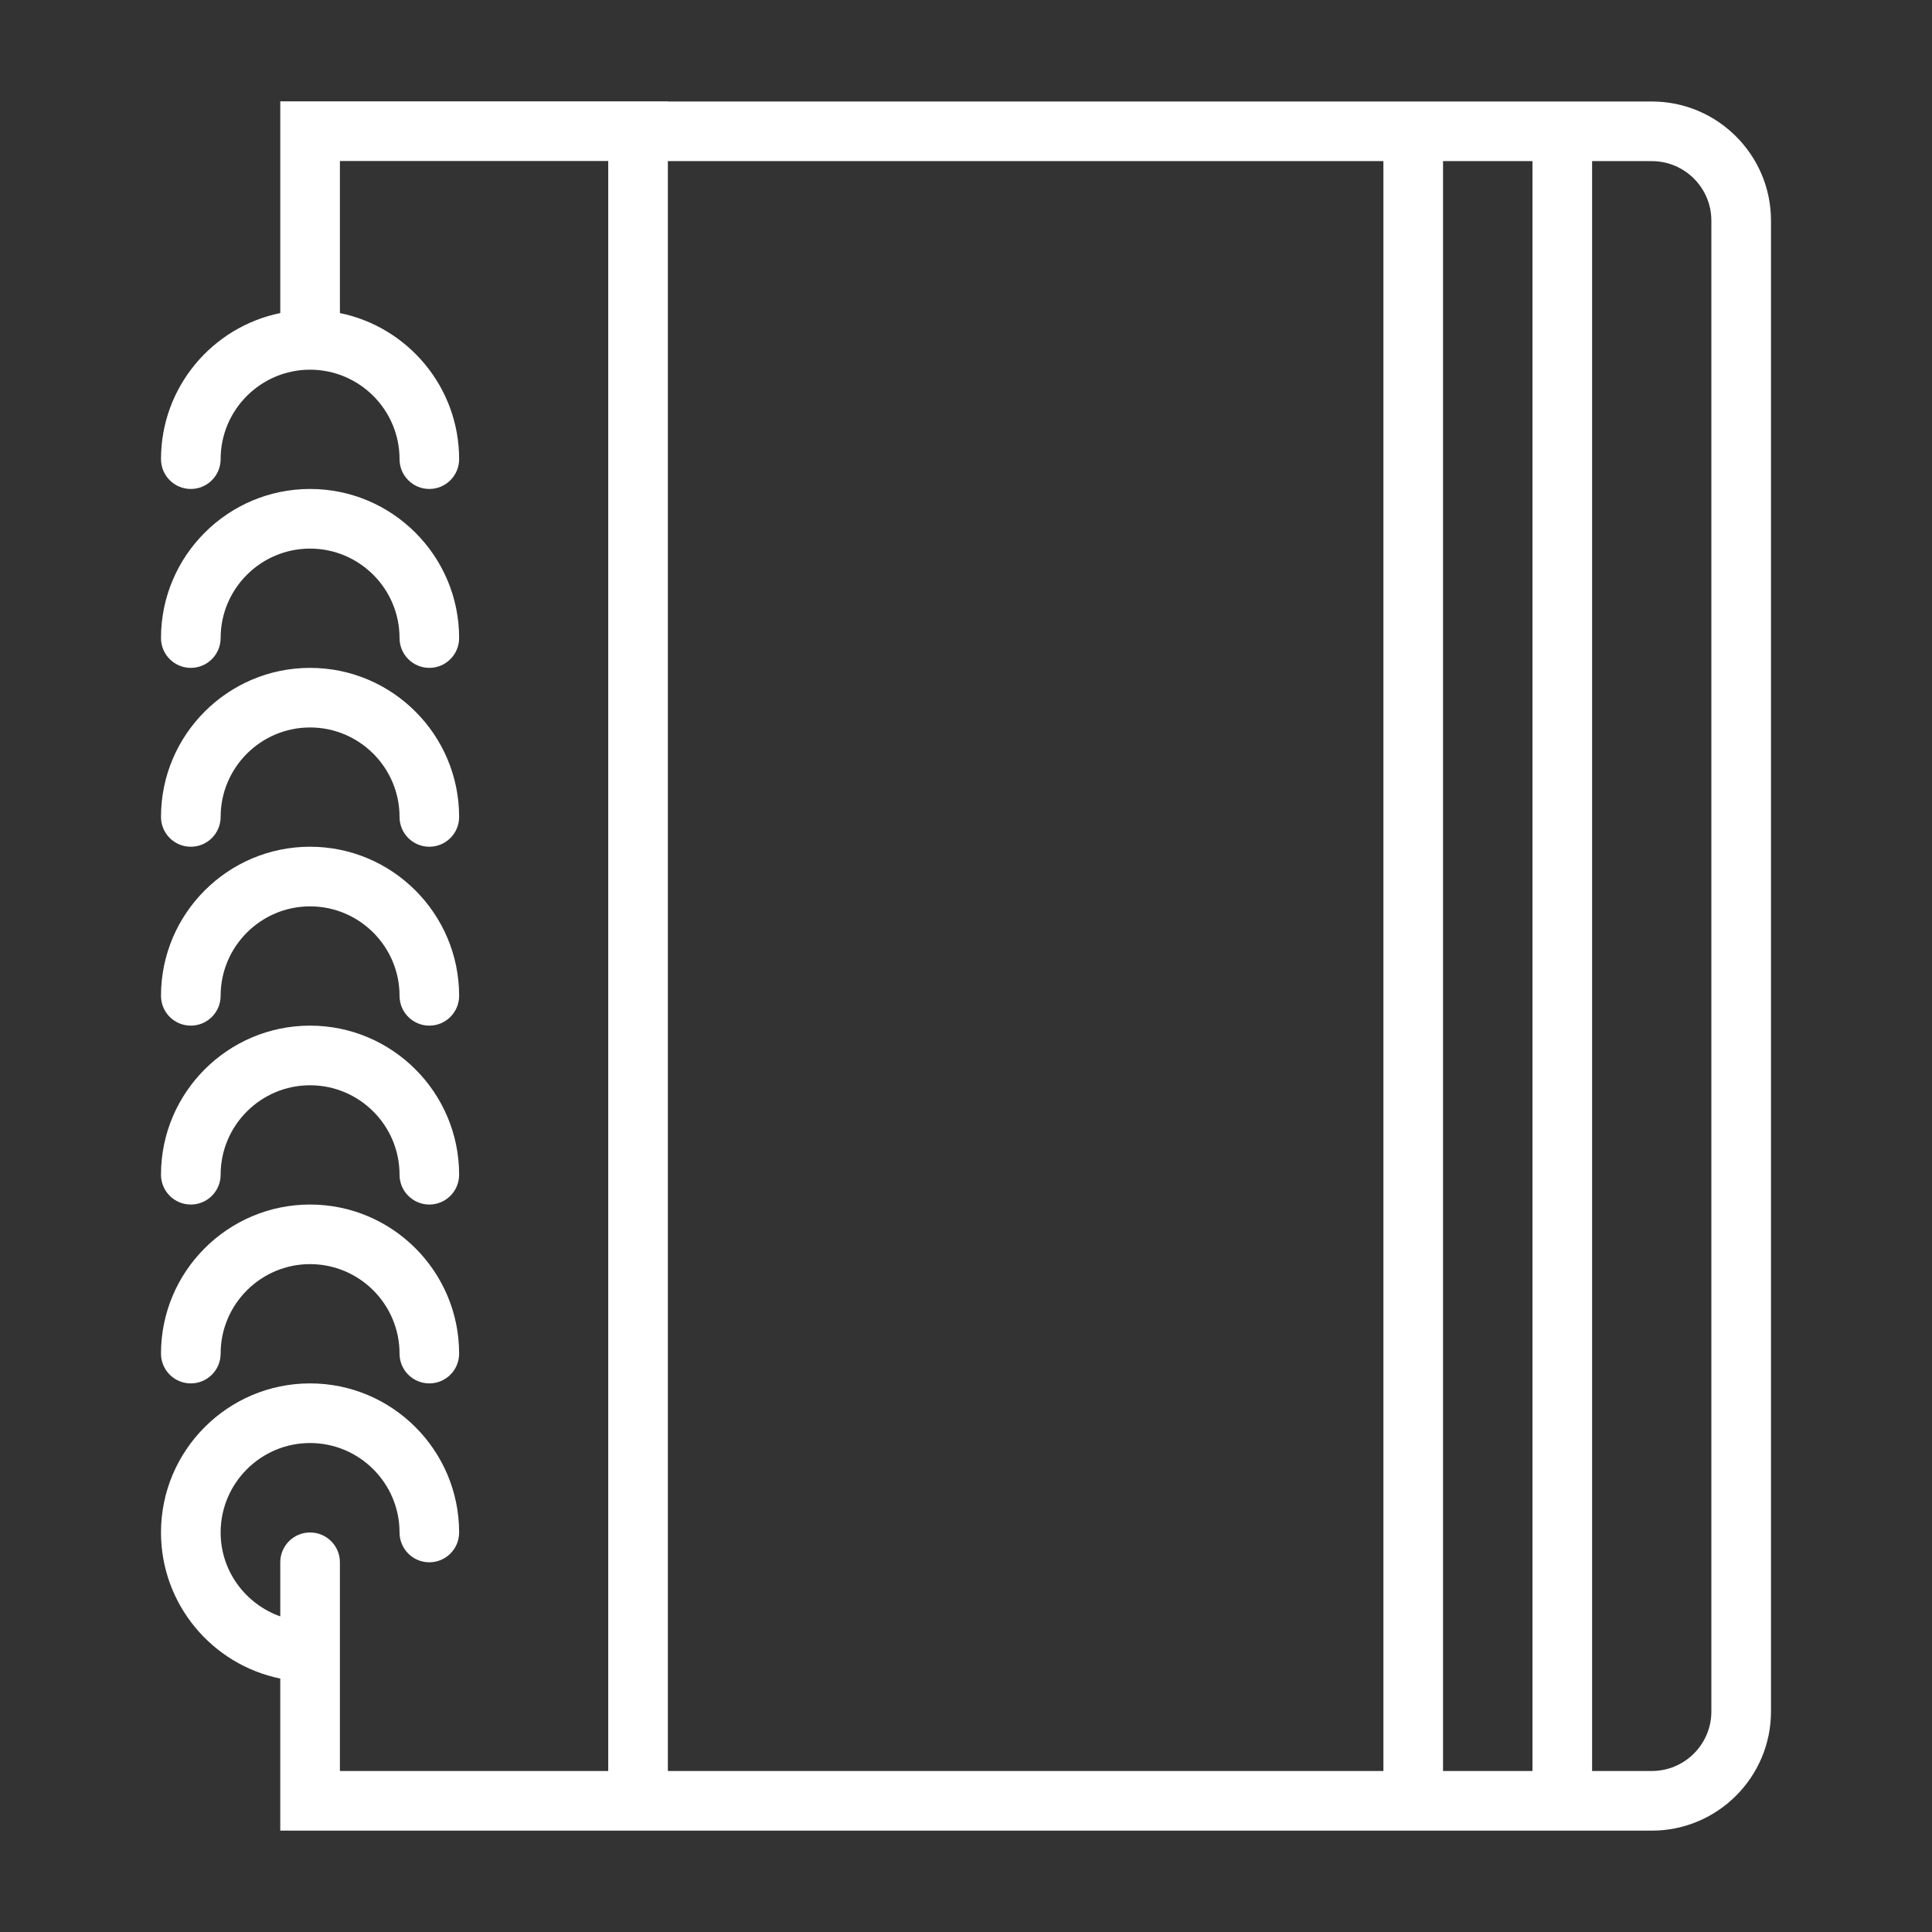 <?xml version="1.0" encoding="UTF-8" standalone="no"?><!DOCTYPE svg PUBLIC "-//W3C//DTD SVG 1.1//EN" "http://www.w3.org/Graphics/SVG/1.1/DTD/svg11.dtd"><svg width="100%" height="100%" viewBox="0 0 45 45" version="1.1" xmlns="http://www.w3.org/2000/svg" xmlns:xlink="http://www.w3.org/1999/xlink" xml:space="preserve" xmlns:serif="http://www.serif.com/" style="fill-rule:evenodd;clip-rule:evenodd;stroke-linejoin:round;stroke-miterlimit:1.414;"><rect x="0" y="0" width="45" height="45" fill="#333333" stroke="none"/><rect id="Artboard1" x="0" y="0" width="45" height="45" style="fill:none;"/><g><path d="M4.444,32.222c0.384,0 0.695,-0.31 0.695,-0.694c0,-1.149 0.935,-2.084 2.083,-2.084c1.149,0 2.084,0.935 2.084,2.084c0,0.384 0.311,0.694 0.694,0.694c0.383,0 0.694,-0.31 0.694,-0.694c0,-1.915 -1.557,-3.472 -3.472,-3.472c-1.914,0 -3.472,1.557 -3.472,3.472c0,0.384 0.311,0.694 0.694,0.694Z" style="fill:#fff;fill-rule:nonzero;"/><path d="M4.444,28.056c0.384,0 0.695,-0.311 0.695,-0.695c0,-1.148 0.935,-2.083 2.083,-2.083c1.149,0 2.084,0.935 2.084,2.083c0,0.384 0.311,0.695 0.694,0.695c0.383,0 0.694,-0.311 0.694,-0.695c0,-1.914 -1.557,-3.472 -3.472,-3.472c-1.914,0 -3.472,1.558 -3.472,3.472c0,0.384 0.311,0.695 0.694,0.695Z" style="fill:#fff;fill-rule:nonzero;"/><path d="M4.444,23.889c0.384,0 0.695,-0.311 0.695,-0.695c0,-1.148 0.935,-2.083 2.083,-2.083c1.149,0 2.084,0.935 2.084,2.083c0,0.384 0.311,0.695 0.694,0.695c0.383,0 0.694,-0.311 0.694,-0.695c0,-1.914 -1.557,-3.472 -3.472,-3.472c-1.914,0 -3.472,1.558 -3.472,3.472c0,0.384 0.311,0.695 0.694,0.695Z" style="fill:#fff;fill-rule:nonzero;"/><path d="M4.444,19.722c0.384,0 0.695,-0.31 0.695,-0.694c0,-1.149 0.935,-2.084 2.083,-2.084c1.149,0 2.084,0.935 2.084,2.084c0,0.384 0.311,0.694 0.694,0.694c0.383,0 0.694,-0.31 0.694,-0.694c0,-1.915 -1.557,-3.472 -3.472,-3.472c-1.914,0 -3.472,1.557 -3.472,3.472c0,0.384 0.311,0.694 0.694,0.694Z" style="fill:#fff;fill-rule:nonzero;"/><path d="M5.139,14.861c0,-1.149 0.935,-2.083 2.083,-2.083c1.149,0 2.084,0.934 2.084,2.083c0,0.384 0.311,0.695 0.694,0.695c0.383,0 0.694,-0.311 0.694,-0.695c0,-1.914 -1.557,-3.472 -3.472,-3.472c-1.914,0 -3.472,1.558 -3.472,3.472c0,0.384 0.311,0.695 0.694,0.695c0.384,0 0.695,-0.311 0.695,-0.695Z" style="fill:#fff;fill-rule:nonzero;"/><path d="M38.474,2.364l-1.391,0l-4.861,0l-16.666,0l0,-0.003l-9.028,0l0,4.931c-1.583,0.323 -2.778,1.725 -2.778,3.402c0,0.384 0.311,0.695 0.694,0.695c0.384,0 0.695,-0.311 0.695,-0.695c0,-1.148 0.935,-2.083 2.083,-2.083c1.149,0 2.084,0.935 2.084,2.083c0,0.384 0.311,0.695 0.694,0.695c0.383,0 0.694,-0.311 0.694,-0.695c0,-1.677 -1.195,-3.079 -2.777,-3.402l0,-3.542l6.25,0l0,37.5l-6.25,0l0,-2.778l0,-2.083c0,-0.384 -0.311,-0.695 -0.695,-0.695c-0.383,0 -0.694,0.311 -0.694,0.695l0,1.26c-0.806,-0.287 -1.389,-1.05 -1.389,-1.955c0,-1.148 0.935,-2.083 2.083,-2.083c1.149,0 2.084,0.935 2.084,2.083c0,0.384 0.311,0.695 0.694,0.695c0.383,0 0.694,-0.311 0.694,-0.695c0,-1.914 -1.557,-3.472 -3.472,-3.472c-1.914,0 -3.472,1.558 -3.472,3.472c0,1.678 1.195,3.08 2.778,3.403l0,3.542l31.946,0c1.531,0 2.776,-1.245 2.776,-2.775l0,-34.725c0,-1.53 -1.245,-2.775 -2.776,-2.775Zm-22.918,38.886l0,-37.497l16.666,0l0,37.497l-16.666,0Zm18.055,0l0,-37.497l2.083,0l0,37.497l-2.083,0Zm6.25,-1.386c0,0.764 -0.622,1.386 -1.387,1.386l-1.391,0l0,-37.497l1.391,0c0.765,0 1.387,0.621 1.387,1.386l0,34.725Z" style="fill:#fff;fill-rule:nonzero;"/></g></svg>